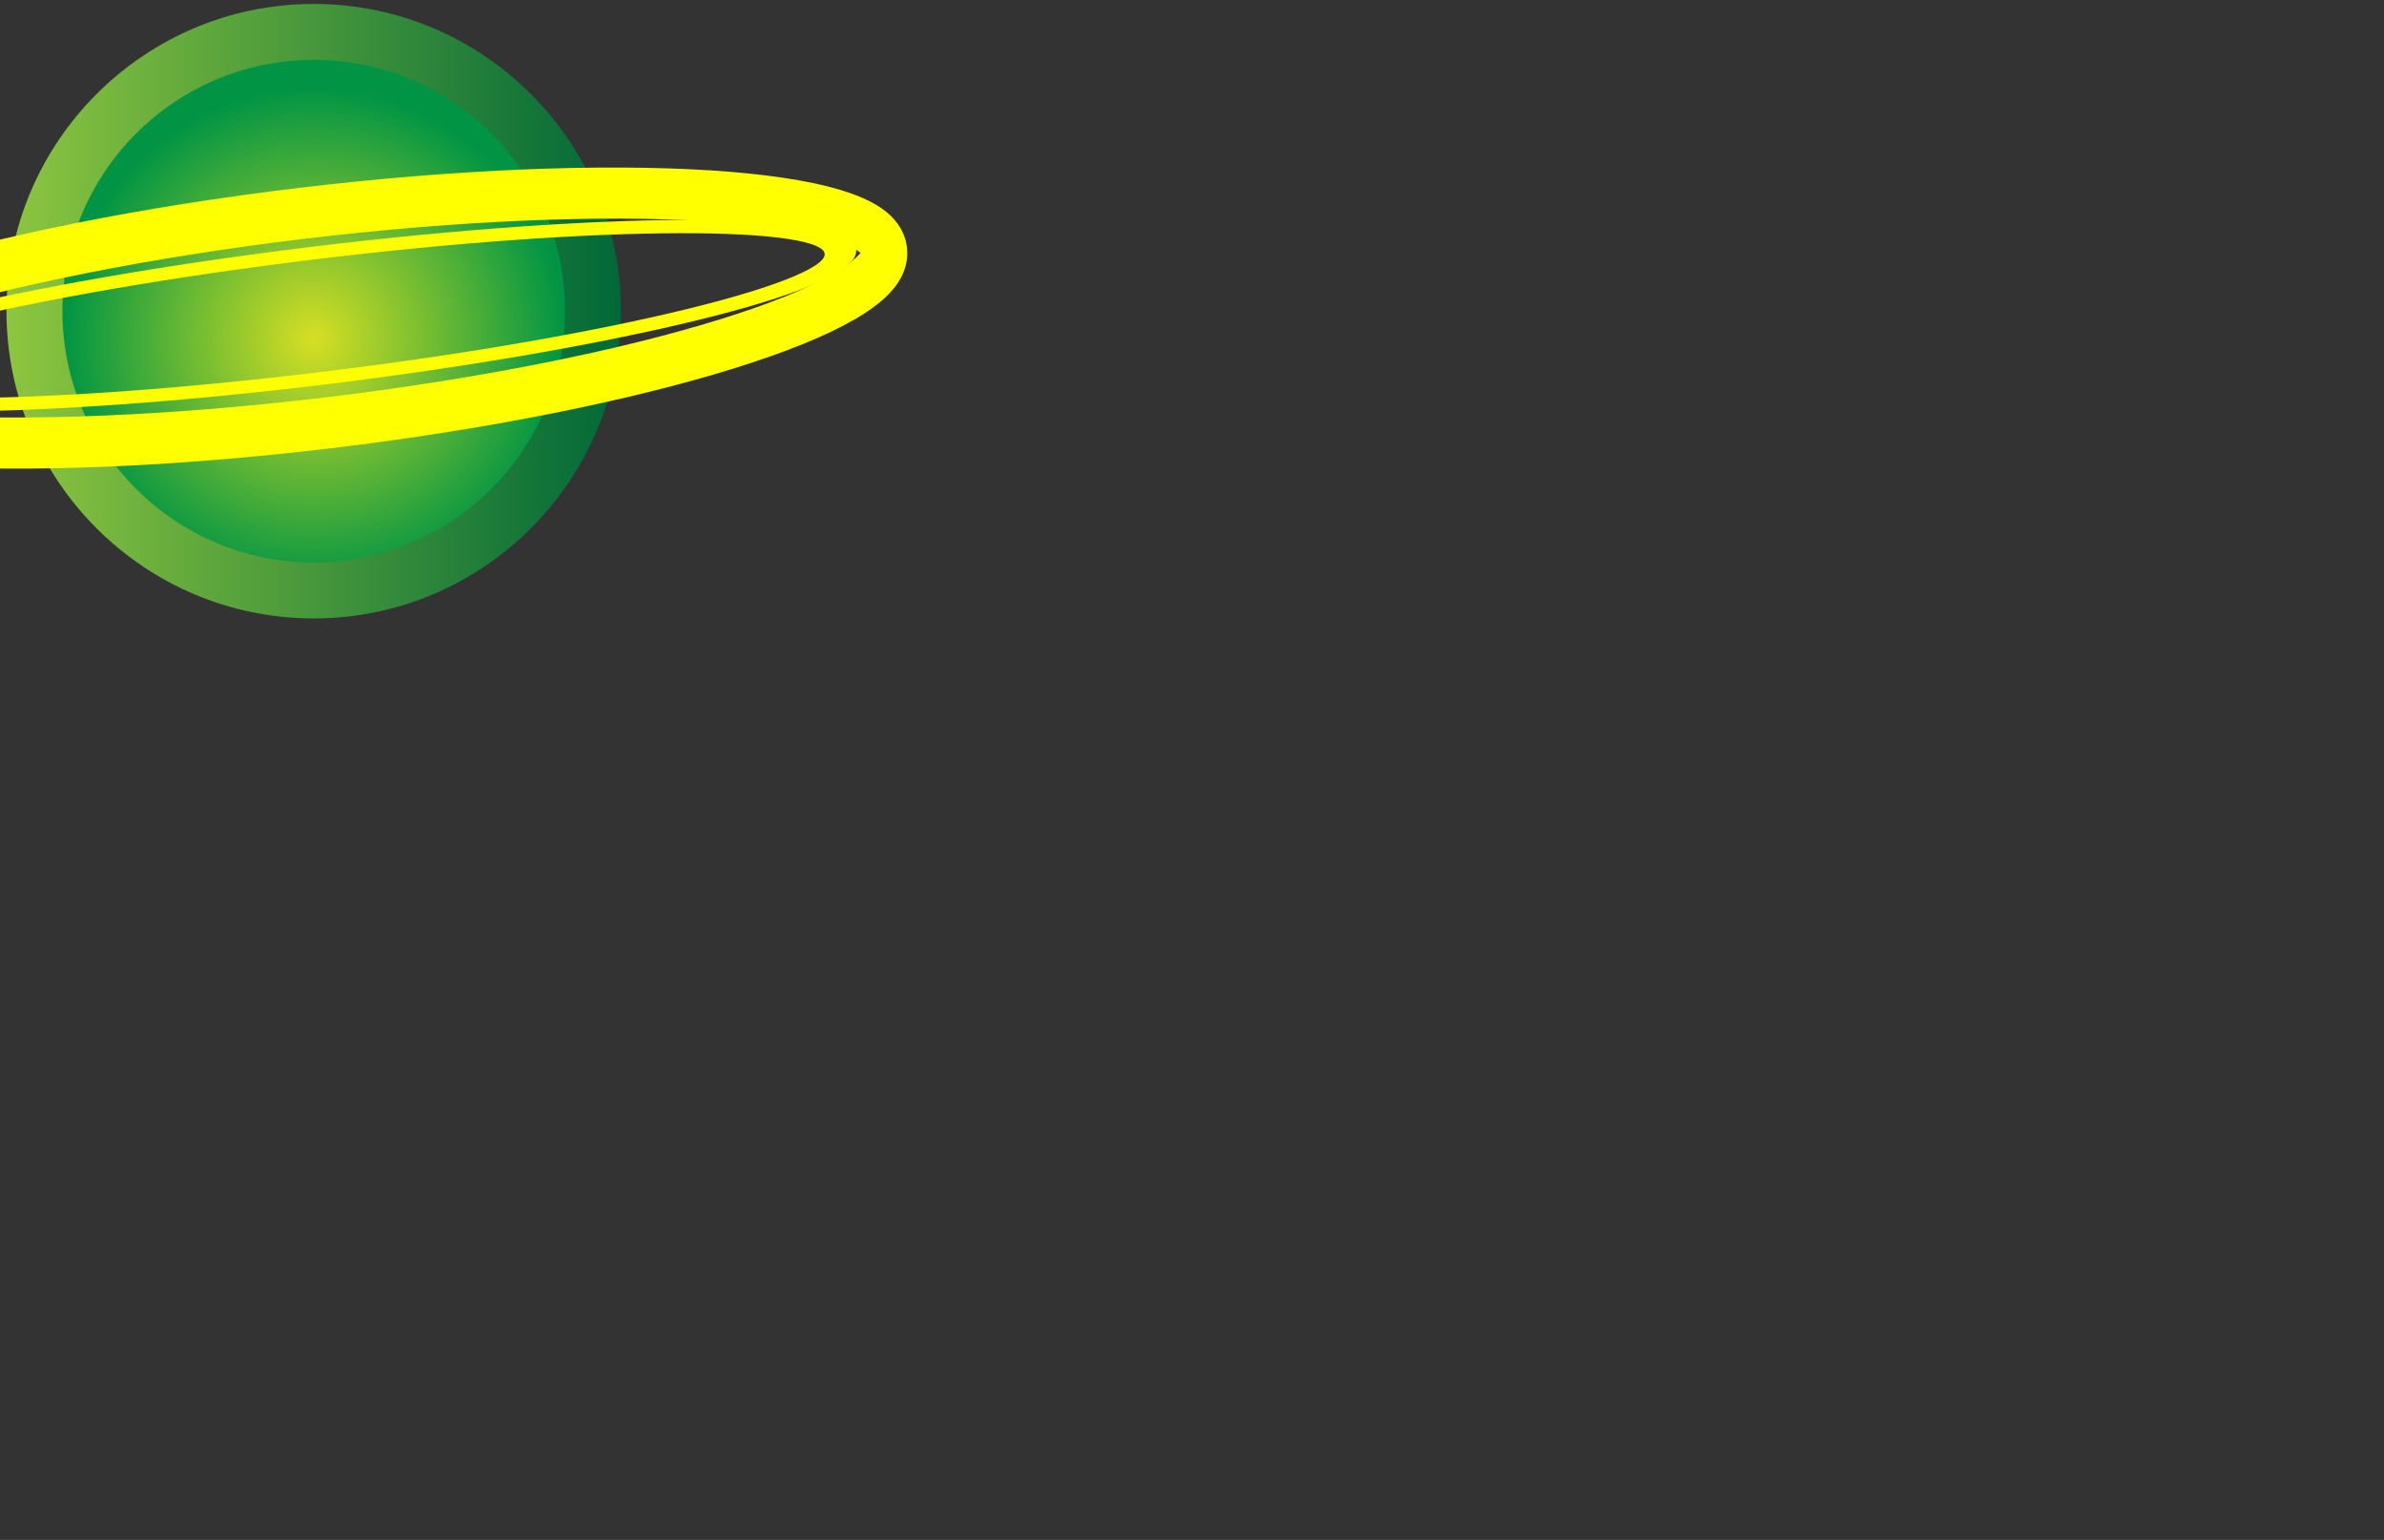 <svg version="1.1" width="322" height="208" viewBox="40 0 322 208" xmlns="http://www.w3.org/2000/svg" xmlns:xlink="http://www.w3.org/1999/xlink">
  <rect x="40" y="0" width="322" height="208" fill="#333333" stroke="none"/>
  <defs>
    <linearGradient id="grad_1" x1="29.375" y1="73.867" x2="112.375" y2="73.867" gradientUnits="userSpaceOnUse">
      <stop offset="0" stop-color="#8DC63F"/>
      <stop offset="1" stop-color="#006838"/>
    </linearGradient>
    <radialGradient id="grad_2" cx="70.875" cy="73.867" r="33.943" gradientUnits="userSpaceOnUse">
      <stop offset="0" stop-color="#D7DF23"/>
      <stop offset="1" stop-color="#009444"/>
    </radialGradient>
  </defs>
  <!-- Exported by Scratch - http://scratch.mit.edu/ -->
  <g id="ID0.8372216508723795">
    <path id="ID0.45600888039916754" fill="url(#grad_1)" d="M 70.875 28.632 C 47.991 28.632 29.375 47.249 29.375 70.132 C 29.375 93.014 47.992 111.632 70.875 111.632 C 93.759 111.632 112.375 93.014 112.375 70.132 C 112.375 47.250 93.759 28.632 70.875 28.632 Z " transform="matrix(1, 0, 0, 1, 11.5, -28.1)"/>
    <path id="ID0.4064396247267723" fill="url(#grad_2)" d="M 70.875 36.189 C 80.240 36.189 88.726 39.993 94.871 46.137 C 101.015 52.282 104.819 60.768 104.819 70.133 C 104.819 79.498 101.015 87.984 94.871 94.129 C 88.726 100.273 80.240 104.077 70.875 104.077 C 61.510 104.077 53.024 100.273 46.879 94.129 C 40.735 87.984 36.931 79.498 36.931 70.133 C 36.931 60.768 40.735 52.282 46.879 46.137 C 53.024 39.993 61.510 36.189 70.875 36.189 Z " transform="matrix(1, 0, 0, 1, 11.5, -28.1)"/>
  </g>
  <g id="ID0.2855375180952251" transform="matrix(1, 0, 0, 1, -157, -137)">
    <path id="ID0.25114564085379243" fill="none" stroke="#FFFF00" stroke-width="4" d="M 248.875 151.250 C 267.187 151.250 283.781 153.435 295.797 156.965 C 307.812 160.495 315.250 165.370 315.250 170.750 C 315.250 176.130 307.812 181.005 295.797 184.535 C 283.781 188.065 267.187 190.250 248.875 190.250 C 230.563 190.250 213.969 188.065 201.953 184.535 C 189.938 181.005 182.500 176.130 182.500 170.750 C 182.500 165.370 189.938 160.495 201.953 156.965 C 213.969 153.435 230.563 151.250 248.875 151.250 Z " transform="matrix(1.063, -0.13, 0.053, 0.431, -33.65, 138.4)"/>
    <path id="ID0.833781911060214" fill="none" stroke="#FFFF00" stroke-width="4" d="M 242.625 158 C 256.730 158 269.511 158.924 278.766 160.418 C 288.021 161.911 293.750 163.974 293.750 166.250 C 293.750 168.526 288.021 170.589 278.766 172.082 C 269.511 173.576 256.730 174.500 242.625 174.500 C 228.520 174.500 215.739 173.576 206.484 172.082 C 197.229 170.589 191.500 168.526 191.500 166.250 C 191.500 163.974 197.229 161.911 206.484 160.418 C 215.739 158.924 228.520 158 242.625 158 Z " transform="matrix(1.505, -0.18, 0.206, 1.716, -159.85, -61.65)"/>
  </g>
</svg>